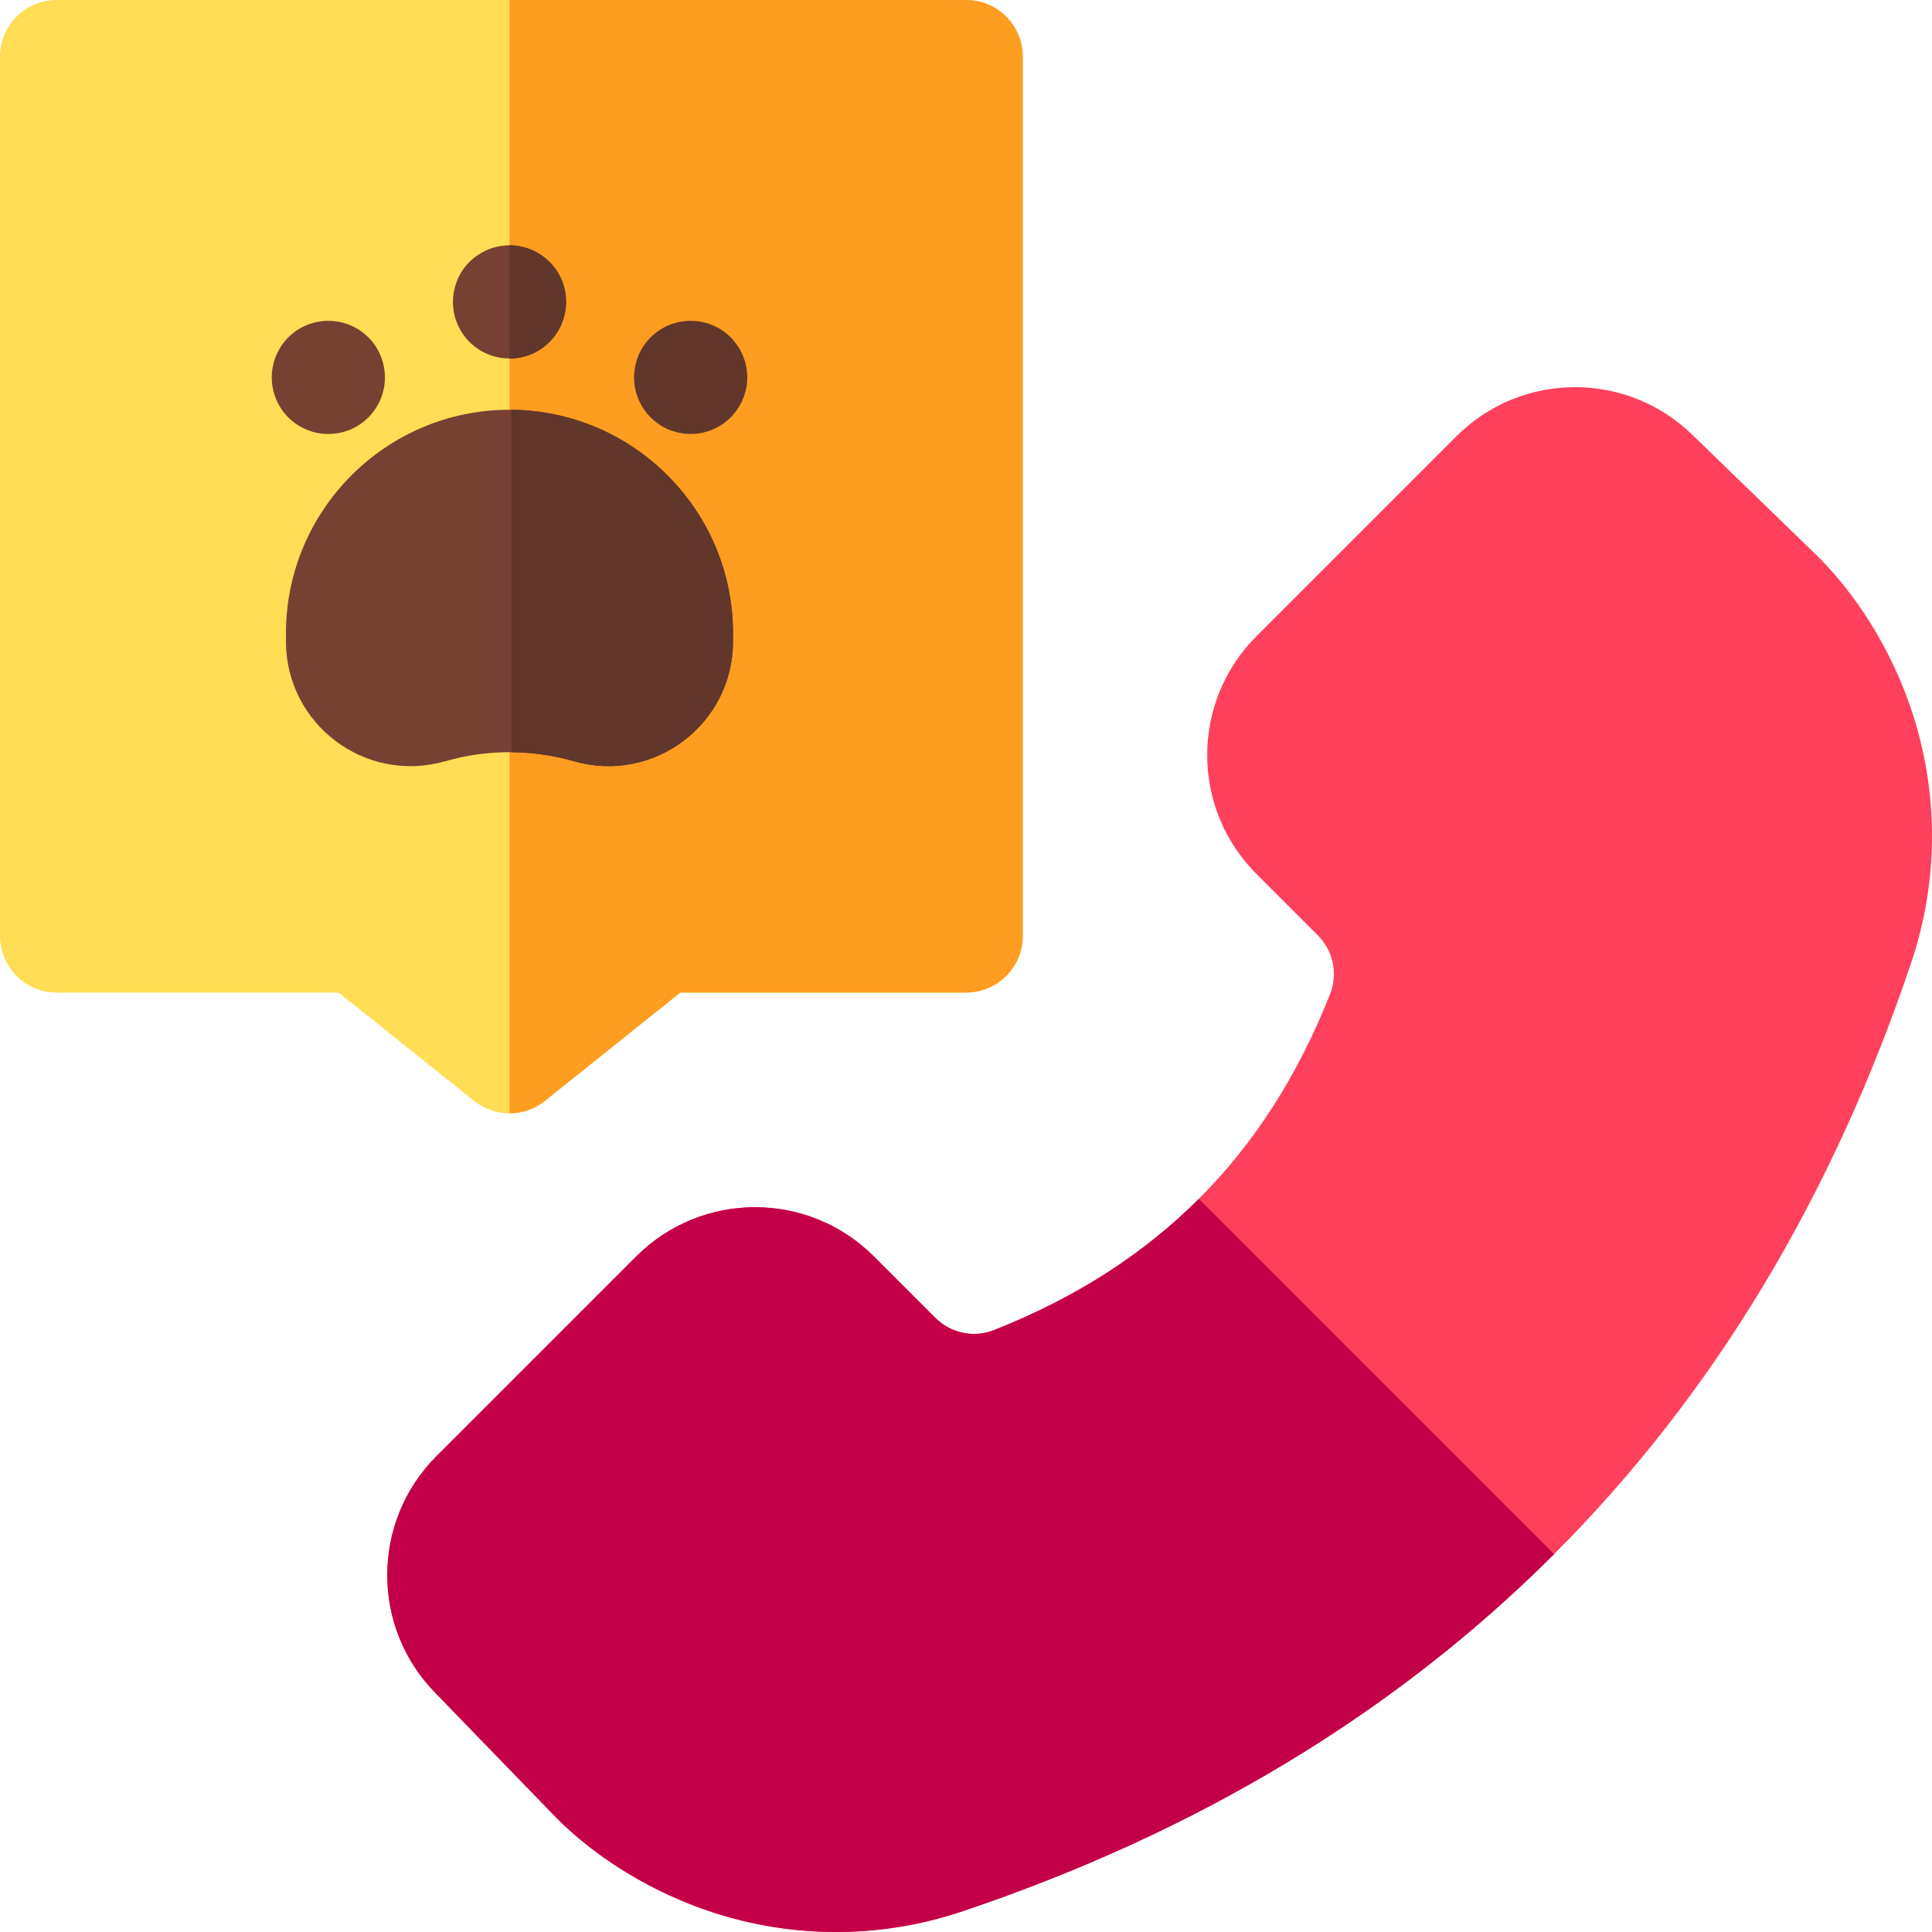 <svg id="Capa_1" enable-background="new 0 0 511.925 511.925" height="512" viewBox="0 0 511.925 511.925" width="512" xmlns="http://www.w3.org/2000/svg"><g><path d="m115.552 448.77 30.86 31.85c12.13 12.66 30.52 23.62 50.7 28.43 19.23 4.58 39.24 3.67 57.87-2.6 62.44-21 114.8-52.65 156.81-94.66s73.66-94.37 94.66-156.81c6.27-18.65 7.17-38.66 2.6-57.87-4.9-20.56-16.06-38.86-28.43-50.69l-31.85-30.87c-17.43-17.32-45.54-17.28-62.91.09l-52.93 52.93c-17.41 17.41-17.41 45.59 0 63l16.23 16.24c4.11 4.1 5.4 10.19 3.29 15.53-8.48 21.5-20.01 39.54-34.79 54.32s-32.82 26.31-54.32 34.79c-5.33 2.11-11.43.82-15.53-3.28l-16.24-16.24c-17.41-17.41-45.59-17.41-63 0l-52.93 52.93c-17.34 17.34-17.37 45.53-.09 62.91z" fill="#ff405c"/><path d="m115.552 448.77 30.86 31.85c12.13 12.66 30.52 23.62 50.7 28.43 19.23 4.58 39.24 3.67 57.87-2.6 62.44-21 114.8-52.65 156.81-94.66l-94.13-94.13c-14.78 14.78-32.82 26.31-54.32 34.79-5.33 2.11-11.43.82-15.53-3.28l-16.24-16.24c-17.41-17.41-45.59-17.41-63 0l-52.93 52.93c-17.34 17.34-17.37 45.53-.09 62.91z" fill="#c30047"/><path d="m256.002 0h-241c-8.284 0-15 6.716-15 15v233c0 8.284 6.716 15 15 15h74.738l35.891 28.713c5.478 4.383 13.263 4.383 18.741 0l35.892-28.713h75.738c8.284 0 15-6.716 15-15v-233c0-8.284-6.716-15-15-15z" fill="#ffdd54"/><path d="m256.002 0h-121v295c3.315 0 6.631-1.096 9.371-3.287l35.891-28.713h75.738c8.284 0 15-6.716 15-15v-233c0-8.284-6.716-15-15-15z" fill="#ff9d21"/><path d="m135.002 108.573c-32.659 0-59.229 26.569-59.229 59.229v2.146c0 21.963 20.99 37.806 42.119 31.771.673 0 15.27-5.416 34.221 0 21.117 6.032 42.119-9.797 42.119-31.771v-2.146c-.001-32.659-26.571-59.229-59.23-59.229z" fill="#784033"/><path d="m135.502 108.586v90.741c5.59.045 11.175.837 16.61 2.391 21.117 6.032 42.119-9.797 42.119-31.771v-2.146c0-32.491-26.3-58.944-58.729-59.215z" fill="#61362b"/><path d="m197.932 98.529c-.878-8.621-8.834-14.929-17.86-13.239-8.2 1.702-13.327 9.426-11.78 17.64 1.686 8.133 9.368 13.329 17.64 11.78 8.014-1.68 12.754-8.971 12-16.181z" fill="#61362b"/><path d="m120.292 82.93c1.676 8.086 9.322 13.337 17.64 11.78 8.144-1.707 13.328-9.362 11.78-17.641-1.83-8.764-10.54-13.953-19.07-11.42-7.987 2.612-11.704 10.094-10.35 17.281z" fill="#784033"/><path d="m149.922 78.529c-.602-7.362-7.016-13.527-14.92-13.527v29.998c9.171 0 15.798-7.997 14.92-16.471z" fill="#61362b"/><path d="m77.492 111.6c6.512 5.324 15.974 4.212 21.11-2.09 5.305-6.5 4.217-15.955-2.09-21.11-6.971-5.681-17.218-3.963-21.98 3.271-4.454 6.764-2.726 15.295 2.96 19.929z" fill="#784033"/></g></svg>